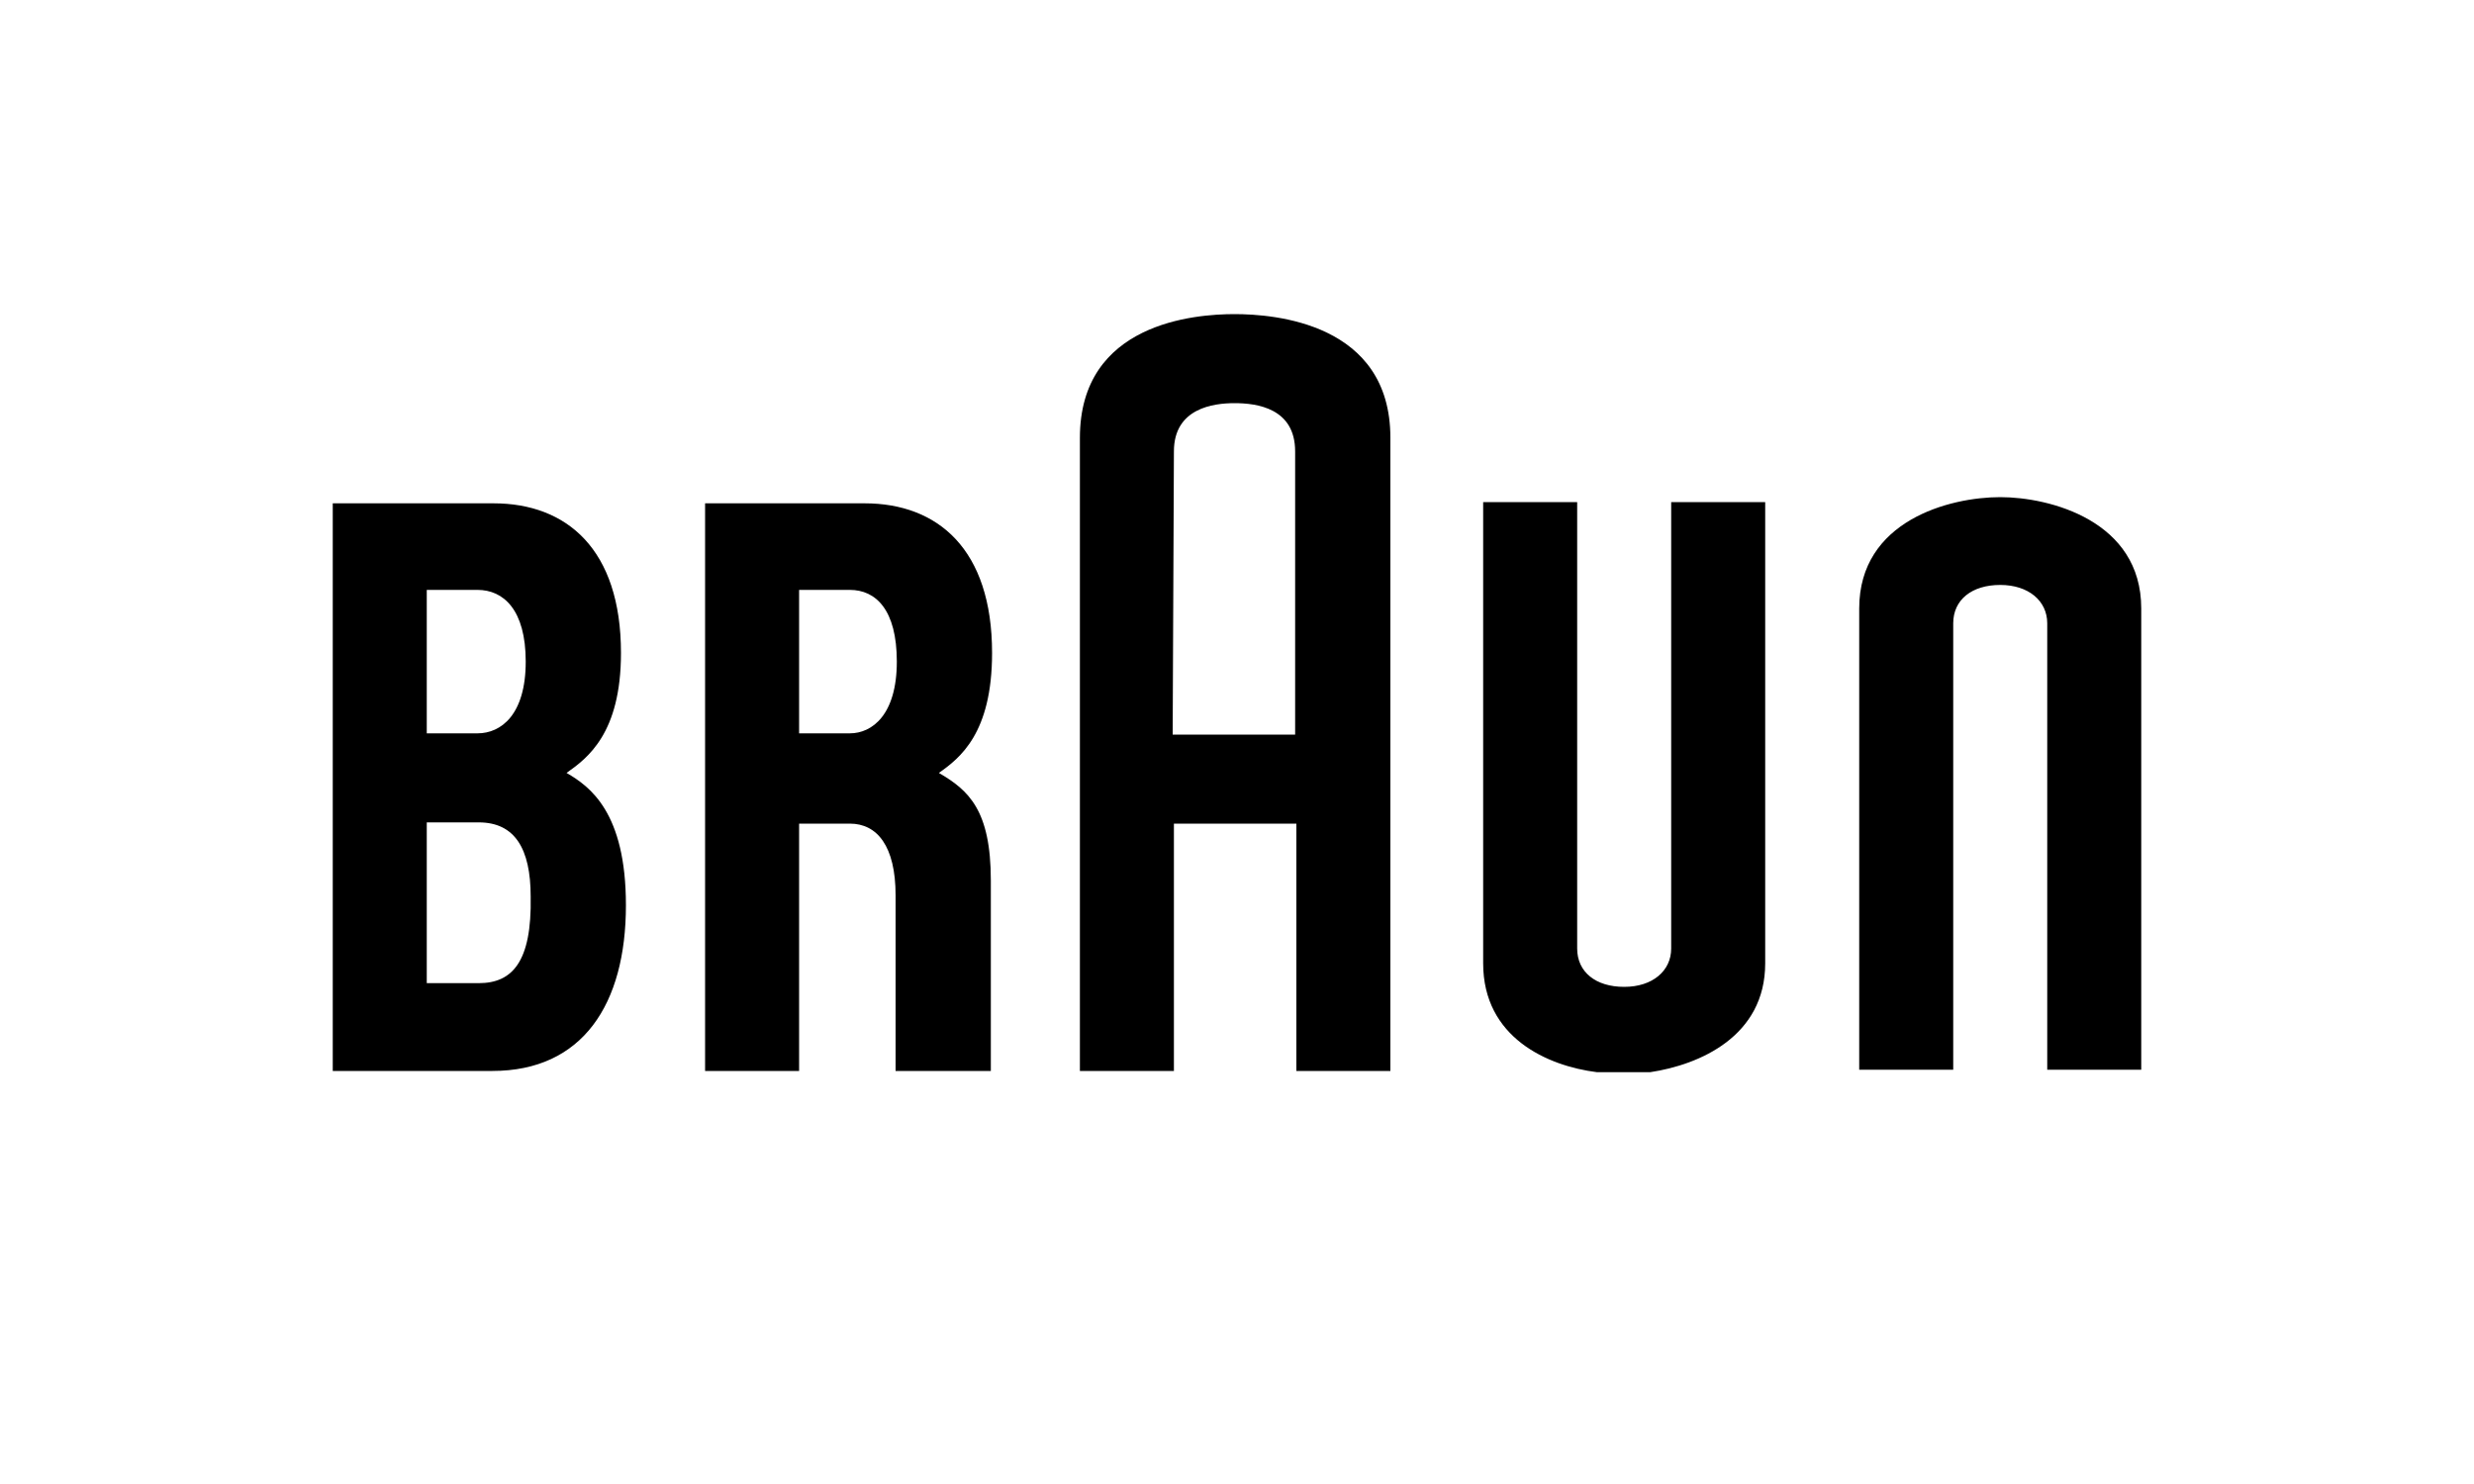<?xml version="1.0" encoding="utf-8"?>
<!-- Generator: Adobe Illustrator 24.0.1, SVG Export Plug-In . SVG Version: 6.00 Build 0)  -->
<svg version="1.1" id="Слой_1" xmlns="http://www.w3.org/2000/svg" xmlns:xlink="http://www.w3.org/1999/xlink" x="0px" y="0px"
	 viewBox="0 0 200 120" style="enable-background:new 0 0 200 120;" xml:space="preserve">
<style type="text/css">
	.st0{display:none;fill-rule:evenodd;clip-rule:evenodd;fill:#FFFFFF;}
	.st1{fill-rule:evenodd;clip-rule:evenodd;}
</style>
<g>
	<path class="st0" d="M19.8-25.2h160.3v160.3H19.8V-25.2z"/>
	<path class="st1" d="M45.8,62.5L45.8,62.5c1.7-1.2,4.4-3.2,4.4-9.7c0-8.4-4.4-12.1-10.3-12.1H26.9v45.9h12.9
		c7.3,0,10.8-5.4,10.8-13.4C50.6,65.7,47.7,63.6,45.8,62.5L45.8,62.5z M34.5,47.7h4.1c2.1,0,3.9,1.6,3.9,5.8c0,4.3-2,5.8-3.9,5.8
		h-4.1V47.7z M38.7,79.5h-4.2V66.5h4.2c2.9,0,4.2,2.1,4.2,6C43,77.8,41.4,79.5,38.7,79.5z M80.1,71.2c0-5.7-1.8-7.3-4.2-8.7v0
		c1.7-1.2,4.3-3.2,4.3-9.7c0-8.4-4.4-12.1-10.3-12.1H57v45.9h7.6l0-20h4.1c2.2,0,3.7,1.8,3.7,5.8v14.2h7.7L80.1,71.2L80.1,71.2z
		 M64.6,47.7h4.1c2.1,0,3.8,1.6,3.8,5.8c0,4.3-2,5.8-3.8,5.8h-4.1V47.7L64.6,47.7z M99.8,25.4c-3.2,0-12.5,0.7-12.5,10v51.2h7.6v-20
		h9.9l0,20h7.6V35.4C112.4,26.1,103,25.4,99.8,25.4z M94.9,36.5c0-3.5,3.2-3.9,4.9-3.9c1.8,0,4.9,0.4,4.9,3.9l0,22.9h-9.9L94.9,36.5
		z M135.1,40.6l0,36.1c0,1.8-1.5,3.1-3.8,3.1c-2.3,0-3.8-1.2-3.8-3.1l0-36.1l-7.6,0l0,37.3c0,6,5.2,8.3,9.2,8.8h4.3
		c4-0.6,9.3-2.9,9.3-8.8V40.6H135.1L135.1,40.6z M165.5,86.5V50.4c0-1.8-1.5-3.1-3.8-3.1c-2.3,0-3.8,1.2-3.8,3.1l0,36.1l-7.6,0
		l0-37.3c0-7.1,7.3-9,11.4-9c4,0,11.4,1.9,11.4,9v37.3L165.5,86.5L165.5,86.5L165.5,86.5z"/>
</g>
</svg>
